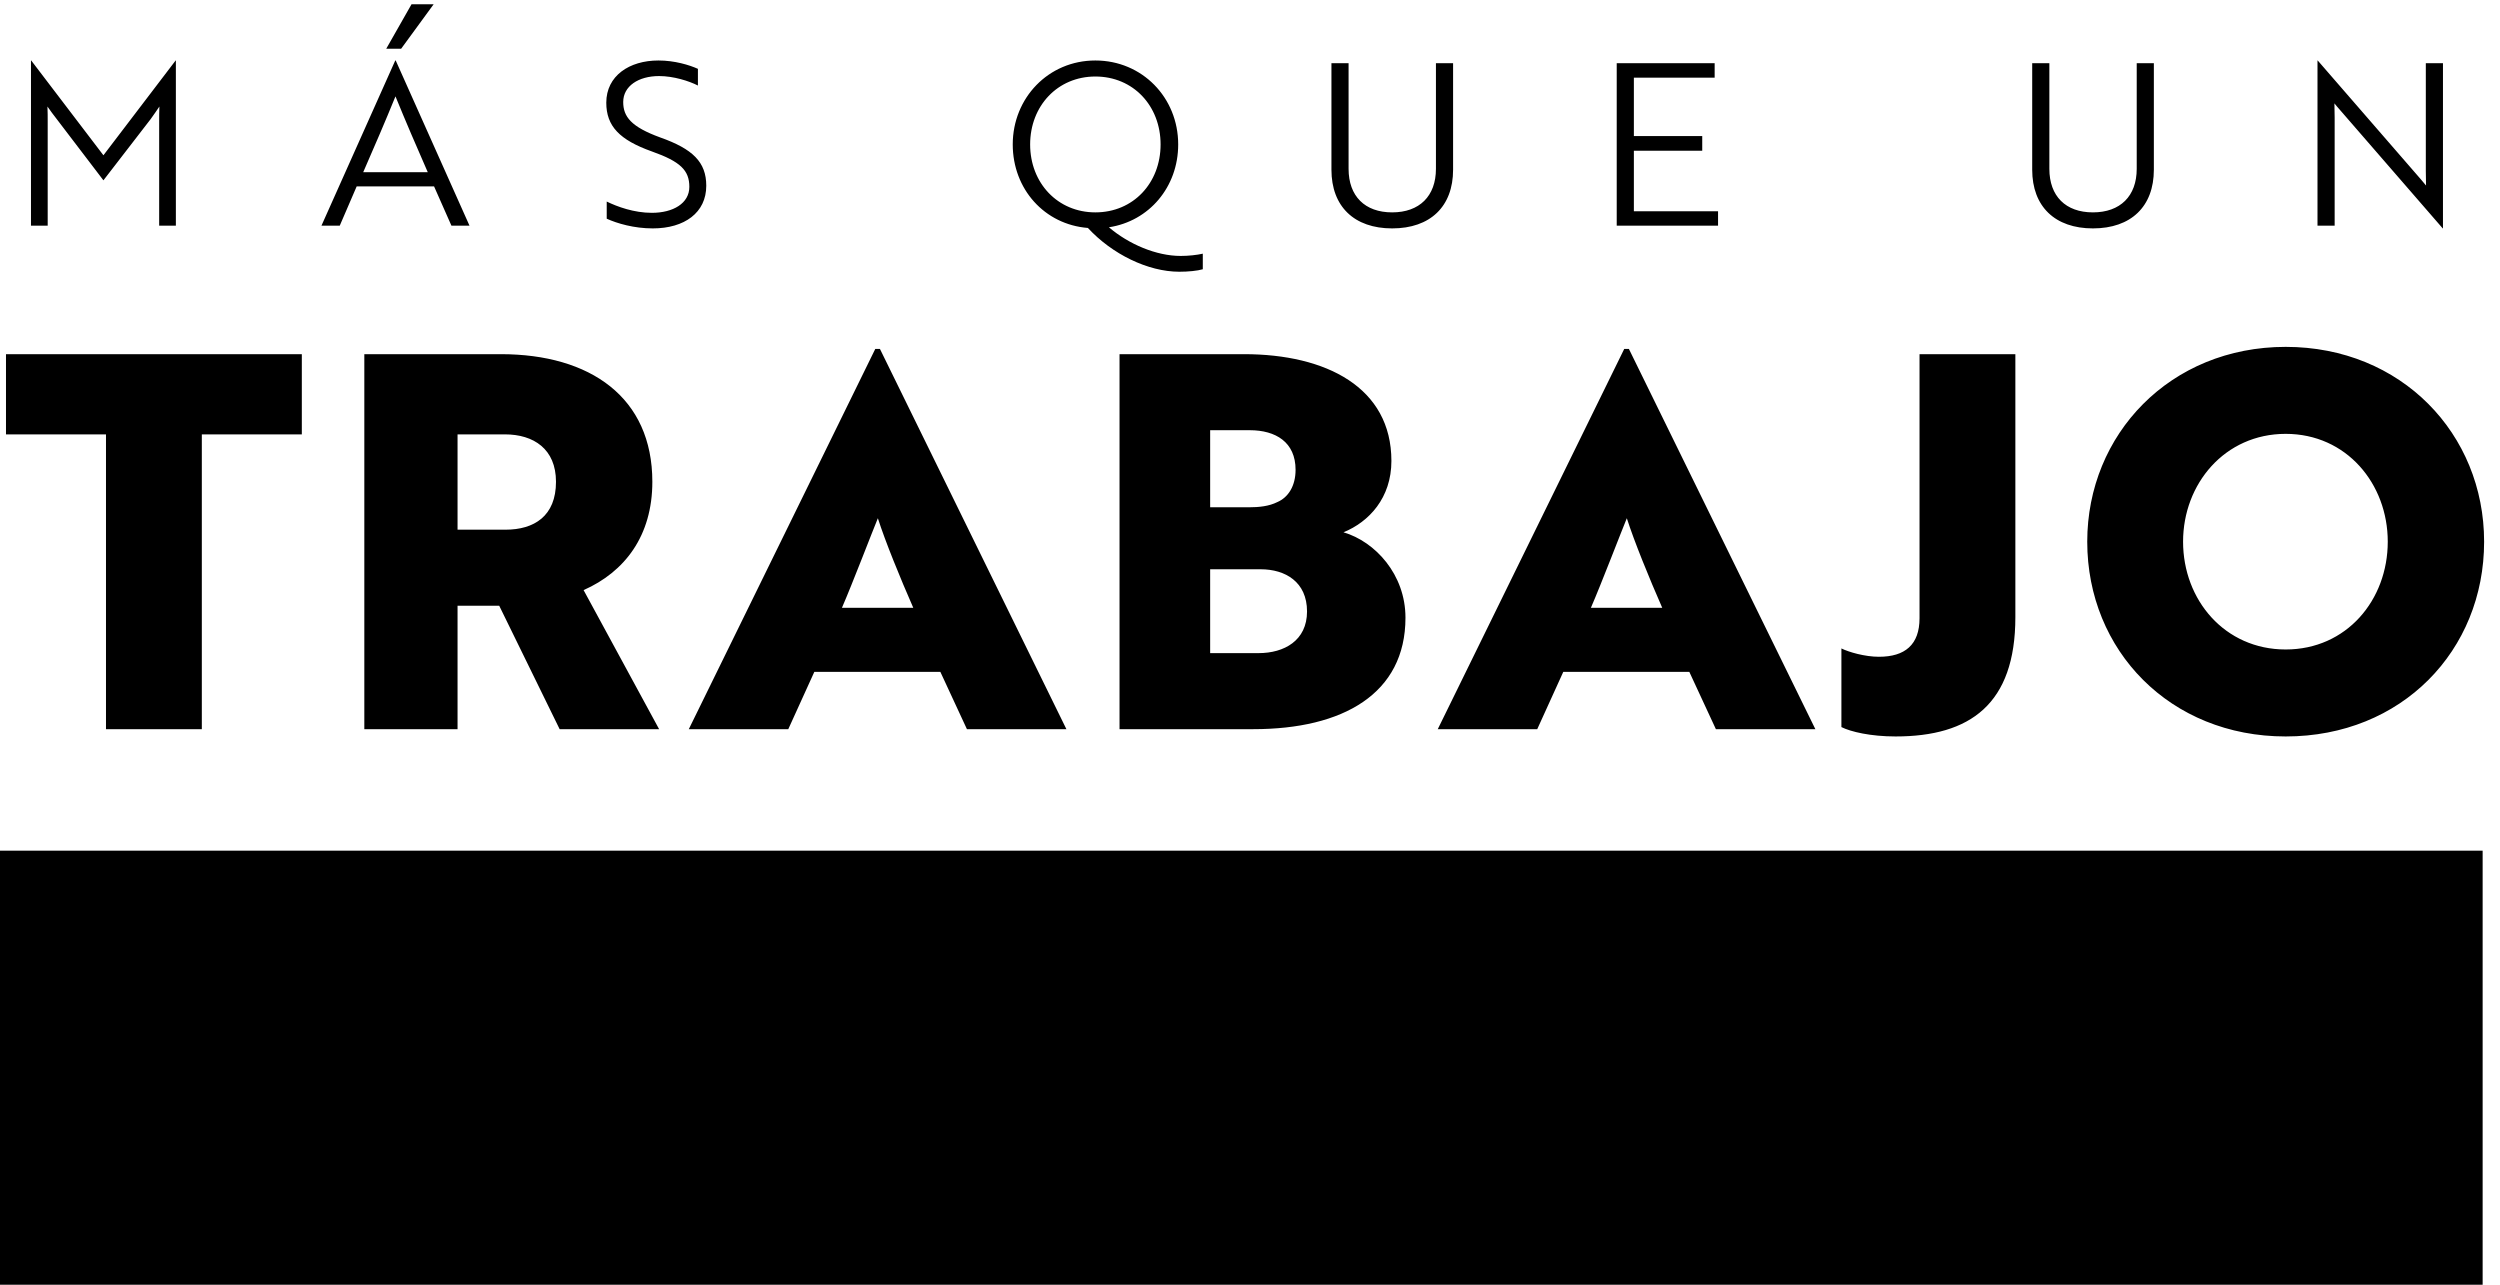 <?xml version="1.0" encoding="UTF-8"?>
<svg width="144px" height="74px" viewBox="0 0 144 74" version="1.1" xmlns="http://www.w3.org/2000/svg" xmlns:xlink="http://www.w3.org/1999/xlink">
    <!-- Generator: Sketch 55.2 (78181) - https://sketchapp.com -->
    <title>Group</title>
    <desc>Created with Sketch.</desc>
    <g id="Page-5" stroke="none" stroke-width="1" fill="none" fill-rule="evenodd">
        <g id="Logo-Black" transform="translate(-21, -23)" fill="#000000">
            <g id="Group" transform="translate(21, 23.247)">
                <rect id="Rectangle" x="0" y="48.753" width="143" height="25"></rect>
                <path d="M17.385,24.773 L11.625,24.773 L11.625,41.753 L6.105,41.753 L6.105,24.773 L0.345,24.773 L0.345,20.153 L17.385,20.153 L17.385,24.773 Z M20.985,20.153 L28.845,20.153 C34.005,20.153 37.575,22.643 37.575,27.503 C37.575,30.623 35.985,32.693 33.615,33.743 L37.965,41.753 L32.235,41.753 L28.755,34.643 L26.355,34.643 L26.355,41.753 L20.985,41.753 L20.985,20.153 Z M29.085,24.773 L26.355,24.773 L26.355,30.263 L29.115,30.263 C30.765,30.263 32.025,29.483 32.025,27.503 C32.025,25.613 30.735,24.773 29.085,24.773 Z M39.675,41.753 L50.415,19.853 L50.685,19.853 L61.425,41.753 L55.695,41.753 L54.165,38.453 L46.905,38.453 L45.405,41.753 L39.675,41.753 Z M48.495,34.763 L52.605,34.763 C51.855,33.053 50.985,30.923 50.565,29.603 C50.265,30.323 49.095,33.383 48.495,34.763 Z M77.385,30.413 C79.215,30.953 80.955,32.843 80.955,35.333 C80.955,39.713 77.355,41.753 72.195,41.753 L64.485,41.753 L64.485,20.153 L71.655,20.153 C76.395,20.153 80.145,22.073 80.145,26.303 C80.145,28.433 78.855,29.813 77.385,30.413 Z M69.705,28.973 L71.925,28.973 C72.525,28.973 73.095,28.913 73.575,28.673 C74.205,28.403 74.625,27.743 74.625,26.813 C74.625,25.223 73.485,24.533 71.985,24.533 L69.705,24.533 L69.705,28.973 Z M69.705,32.543 L69.705,37.373 L72.495,37.373 C73.965,37.373 75.285,36.653 75.285,34.973 C75.285,33.263 74.025,32.543 72.615,32.543 L69.705,32.543 Z M82.815,41.753 L93.555,19.853 L93.825,19.853 L104.565,41.753 L98.835,41.753 L97.305,38.453 L90.045,38.453 L88.545,41.753 L82.815,41.753 Z M91.635,34.763 L95.745,34.763 C94.995,33.053 94.125,30.923 93.705,29.603 C93.405,30.323 92.235,33.383 91.635,34.763 Z M116.085,20.153 L116.085,35.303 C116.085,40.313 113.475,42.173 109.185,42.173 C107.745,42.173 106.605,41.903 106.065,41.633 L106.065,37.103 C106.485,37.313 107.415,37.583 108.225,37.583 C109.725,37.583 110.565,36.893 110.565,35.363 L110.565,20.153 L116.085,20.153 Z M120.225,30.953 C120.225,24.773 124.995,19.733 131.655,19.733 C138.315,19.733 143.085,24.743 143.085,30.953 C143.085,37.223 138.345,42.173 131.655,42.173 C124.995,42.173 120.225,37.223 120.225,30.953 Z M125.745,30.953 C125.745,34.313 128.145,37.163 131.655,37.163 C135.165,37.163 137.535,34.313 137.535,30.953 C137.535,27.623 135.165,24.743 131.655,24.743 C128.145,24.743 125.745,27.623 125.745,30.953 Z" id="TRABAJO-Copy" fill-rule="nonzero"></path>
                <path d="M5.957,10.14 L2.994,6.253 L2.733,5.889 C2.747,6.188 2.747,6.474 2.747,6.76 L2.747,12.753 L1.784,12.753 L1.784,3.237 L1.798,3.237 L5.957,8.697 L10.117,3.237 L10.13,3.237 L10.13,12.753 L9.168,12.753 L9.168,6.76 C9.168,6.474 9.168,6.188 9.181,5.889 C9.052,6.097 8.844,6.37 8.675,6.617 L5.957,10.14 Z M18.515,12.753 L22.767,3.237 L22.793,3.237 L27.044,12.753 L26.003,12.753 L25.003,10.491 L20.544,10.491 L19.569,12.753 L18.515,12.753 Z M20.921,9.672 L24.639,9.672 C23.962,8.125 23.378,6.773 22.779,5.304 C22.181,6.773 21.596,8.125 20.921,9.672 Z M22.247,2.561 L23.703,8.8817842e-16 L24.977,8.8817842e-16 L23.105,2.561 L22.247,2.561 Z M37.599,12.909 C36.52,12.909 35.545,12.623 34.947,12.35 L34.947,11.362 C35.559,11.661 36.52,12.012 37.547,12.012 C38.77,12.012 39.706,11.466 39.706,10.517 C39.706,9.568 39.199,9.061 37.547,8.476 C35.688,7.813 34.922,7.02 34.922,5.668 C34.922,4.121 36.248,3.237 37.925,3.237 C38.861,3.237 39.706,3.497 40.2,3.718 L40.2,4.68 C39.693,4.42 38.795,4.134 37.964,4.134 C36.767,4.134 35.897,4.719 35.897,5.629 C35.897,6.474 36.352,7.059 38.029,7.67 C39.901,8.333 40.681,9.087 40.681,10.452 C40.681,11.999 39.432,12.909 37.599,12.909 Z M58.334,8.073 C58.334,5.395 60.389,3.237 63.093,3.237 C65.784,3.237 67.864,5.369 67.864,8.073 C67.864,10.53 66.186,12.493 63.873,12.844 C65.016,13.819 66.603,14.495 68.007,14.495 C68.448,14.495 68.942,14.443 69.281,14.365 L69.281,15.262 C68.969,15.353 68.448,15.405 67.928,15.405 C66.121,15.405 64.055,14.391 62.663,12.883 C60.167,12.688 58.334,10.647 58.334,8.073 Z M59.336,8.073 C59.336,10.296 60.922,11.986 63.093,11.986 C65.276,11.986 66.85,10.296 66.85,8.073 C66.85,5.85 65.276,4.16 63.093,4.16 C60.922,4.16 59.336,5.85 59.336,8.073 Z M83.698,3.393 L83.698,9.529 C83.698,11.648 82.385,12.909 80.188,12.909 C78.004,12.909 76.691,11.648 76.691,9.529 L76.691,3.393 L77.678,3.393 L77.678,9.477 C77.678,11.05 78.615,11.986 80.188,11.986 C81.76,11.986 82.71,11.05 82.71,9.477 L82.71,3.393 L83.698,3.393 Z M98.96,12.753 L93.123,12.753 L93.123,3.393 L98.764,3.393 L98.764,4.225 L94.111,4.225 L94.111,7.592 L98.049,7.592 L98.049,8.437 L94.111,8.437 L94.111,11.921 L98.96,11.921 L98.96,12.753 Z M124.062,3.393 L124.062,9.529 C124.062,11.648 122.749,12.909 120.552,12.909 C118.368,12.909 117.055,11.648 117.055,9.529 L117.055,3.393 L118.043,3.393 L118.043,9.477 C118.043,11.05 118.98,11.986 120.552,11.986 C122.126,11.986 123.075,11.05 123.075,9.477 L123.075,3.393 L124.062,3.393 Z M140.702,12.909 L134.736,6.032 C134.644,5.928 134.541,5.811 134.463,5.707 C134.463,5.967 134.476,6.24 134.476,6.539 L134.476,12.753 L133.488,12.753 L133.488,3.237 L133.5,3.237 L139.468,10.114 L139.74,10.439 C139.74,10.179 139.727,9.919 139.727,9.607 L139.727,3.393 L140.715,3.393 L140.715,12.909 L140.702,12.909 Z" id="MÁSQUEUN" fill-rule="nonzero"></path>
            </g>
        </g>
    </g>
</svg>